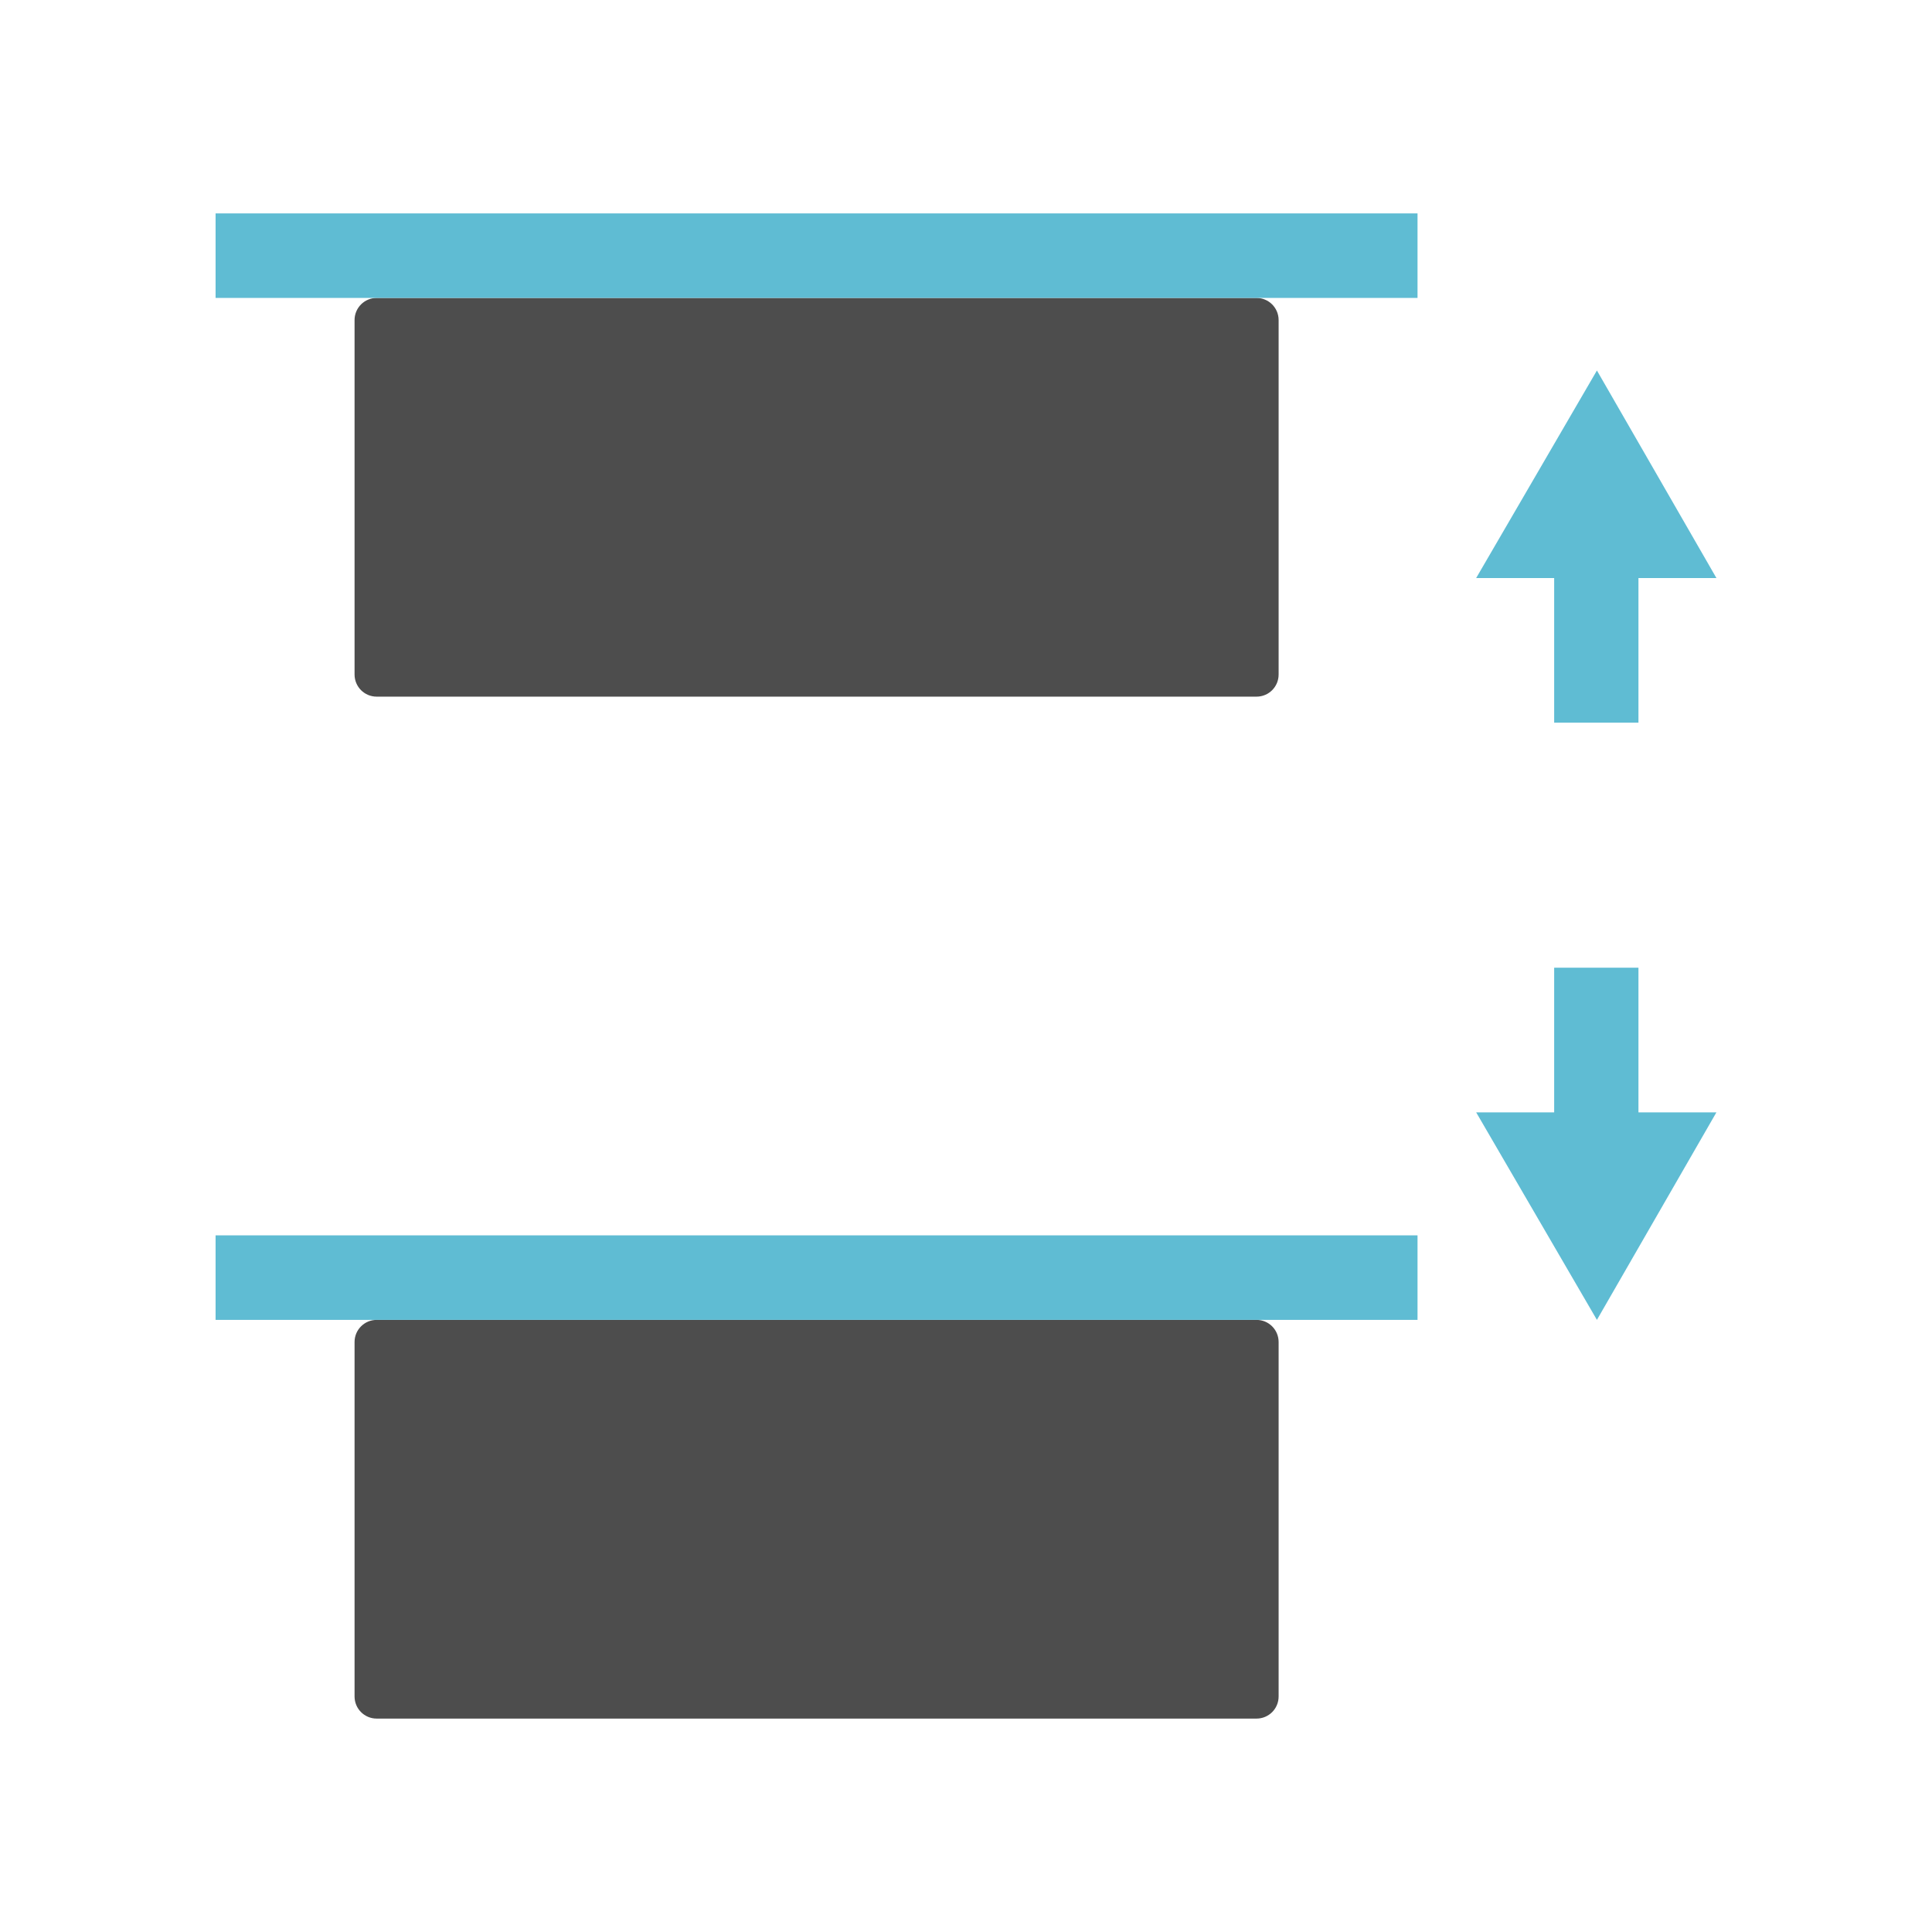 <?xml version="1.0" encoding="UTF-8" standalone="no"?>
<!-- Created with Inkscape (http://www.inkscape.org/) -->

<svg
   xmlns:dc="http://purl.org/dc/elements/1.1/"
   xmlns:cc="http://creativecommons.org/ns#"
   xmlns:rdf="http://www.w3.org/1999/02/22-rdf-syntax-ns#"
   xmlns:svg="http://www.w3.org/2000/svg"
   xmlns="http://www.w3.org/2000/svg"
   xmlns:sodipodi="http://sodipodi.sourceforge.net/DTD/sodipodi-0.dtd"
   xmlns:inkscape="http://www.inkscape.org/namespaces/inkscape"
   width="96"
   height="96"
   id="svg2"
   version="1.1"
   inkscape:version="0.48.4 r9939"
   sodipodi:docname="distribute-vertical-top.svg">
  <defs
     id="defs4" />
  <sodipodi:namedview
     id="base"
     pagecolor="#ffffff"
     bordercolor="#666666"
     borderopacity="1.0"
     inkscape:pageopacity="0.0"
     inkscape:pageshadow="2"
     inkscape:zoom="4.1816139"
     inkscape:cx="-24.11797"
     inkscape:cy="-2.7109583"
     inkscape:document-units="px"
     inkscape:current-layer="layer1"
     showgrid="false"
     inkscape:window-width="1305"
     inkscape:window-height="744"
     inkscape:window-x="61"
     inkscape:window-y="24"
     inkscape:window-maximized="1"
     fit-margin-top="0"
     fit-margin-left="0"
     fit-margin-right="0"
     fit-margin-bottom="0" />
  <g
     inkscape:label="Capa 1"
     inkscape:groupmode="layer"
     id="layer1"
     transform="translate(0,-956.362)">
    <rect
       style="fill:none;stroke:none"
       id="rect2987"
       width="96"
       height="96"
       x="0"
       y="956.362" />
    <g
       id="g1619"
       transform="matrix(0,2,-2,0,2104.724,956.362)">
      <path
         sodipodi:nodetypes="sssssssss"
         inkscape:connector-curvature="0"
         id="rect4054"
         d="m 33.342,1043.553 8.806,0 c 0.304,0 0.55,-0.245 0.55,-0.55 l 0,-21.858 c 0,-0.305 -0.245,-0.55 -0.55,-0.55 l -8.806,0 c -0.304,0 -0.55,0.245 -0.55,0.55 l 0,21.858 c 0,0.304 0.245,0.55 0.55,0.55 z"
         style="fill:#4d4d4d;fill-opacity:1;stroke:none" />
      <rect
         transform="matrix(0,1,-1,0,0,0)"
         ry="0"
         y="-32.792"
         x="1017.144"
         height="2.1"
         width="29.862"
         id="rect4039"
         style="fill:#5fbcd3;fill-opacity:1;stroke:none" />
      <g
         transform="translate(2.1,0)"
         id="g1702">
        <path
           sodipodi:nodetypes="sssssssss"
           inkscape:connector-curvature="0"
           id="path1620"
           d="m 5.852,1043.553 8.806,0 c 0.304,0 0.55,-0.245 0.55,-0.55 l 0,-21.858 c 0,-0.305 -0.245,-0.55 -0.55,-0.55 l -8.806,0 c -0.304,0 -0.55,0.245 -0.55,0.55 l 0,21.858 c 0,0.304 0.245,0.55 0.55,0.55 z"
           style="fill:#4d4d4d;fill-opacity:1;stroke:none" />
        <rect
           transform="matrix(0,1,-1,0,0,0)"
           ry="0"
           y="-5.302"
           x="1017.144"
           height="2.1"
           width="29.862"
           id="rect1618"
           style="fill:#5fbcd3;fill-opacity:1;stroke:none" />
      </g>
      <path
         inkscape:connector-curvature="0"
         id="path1629"
         d="m 14.361,1009.718 -5.156,2.969 5.156,3 0,-1.938 3.594,0 0,-2.094 -3.594,0 0,-1.938 z"
         style="fill:#5fbcd3;fill-opacity:1;stroke:none" />
      <path
         inkscape:connector-curvature="0"
         style="fill:#5fbcd3;fill-opacity:1;stroke:none"
         d="m 27.636,1009.718 5.156,2.969 -5.156,3 0,-1.938 -3.594,0 0,-2.094 3.594,0 0,-1.938 z"
         id="path1634" />
    </g>
  </g>
</svg>
